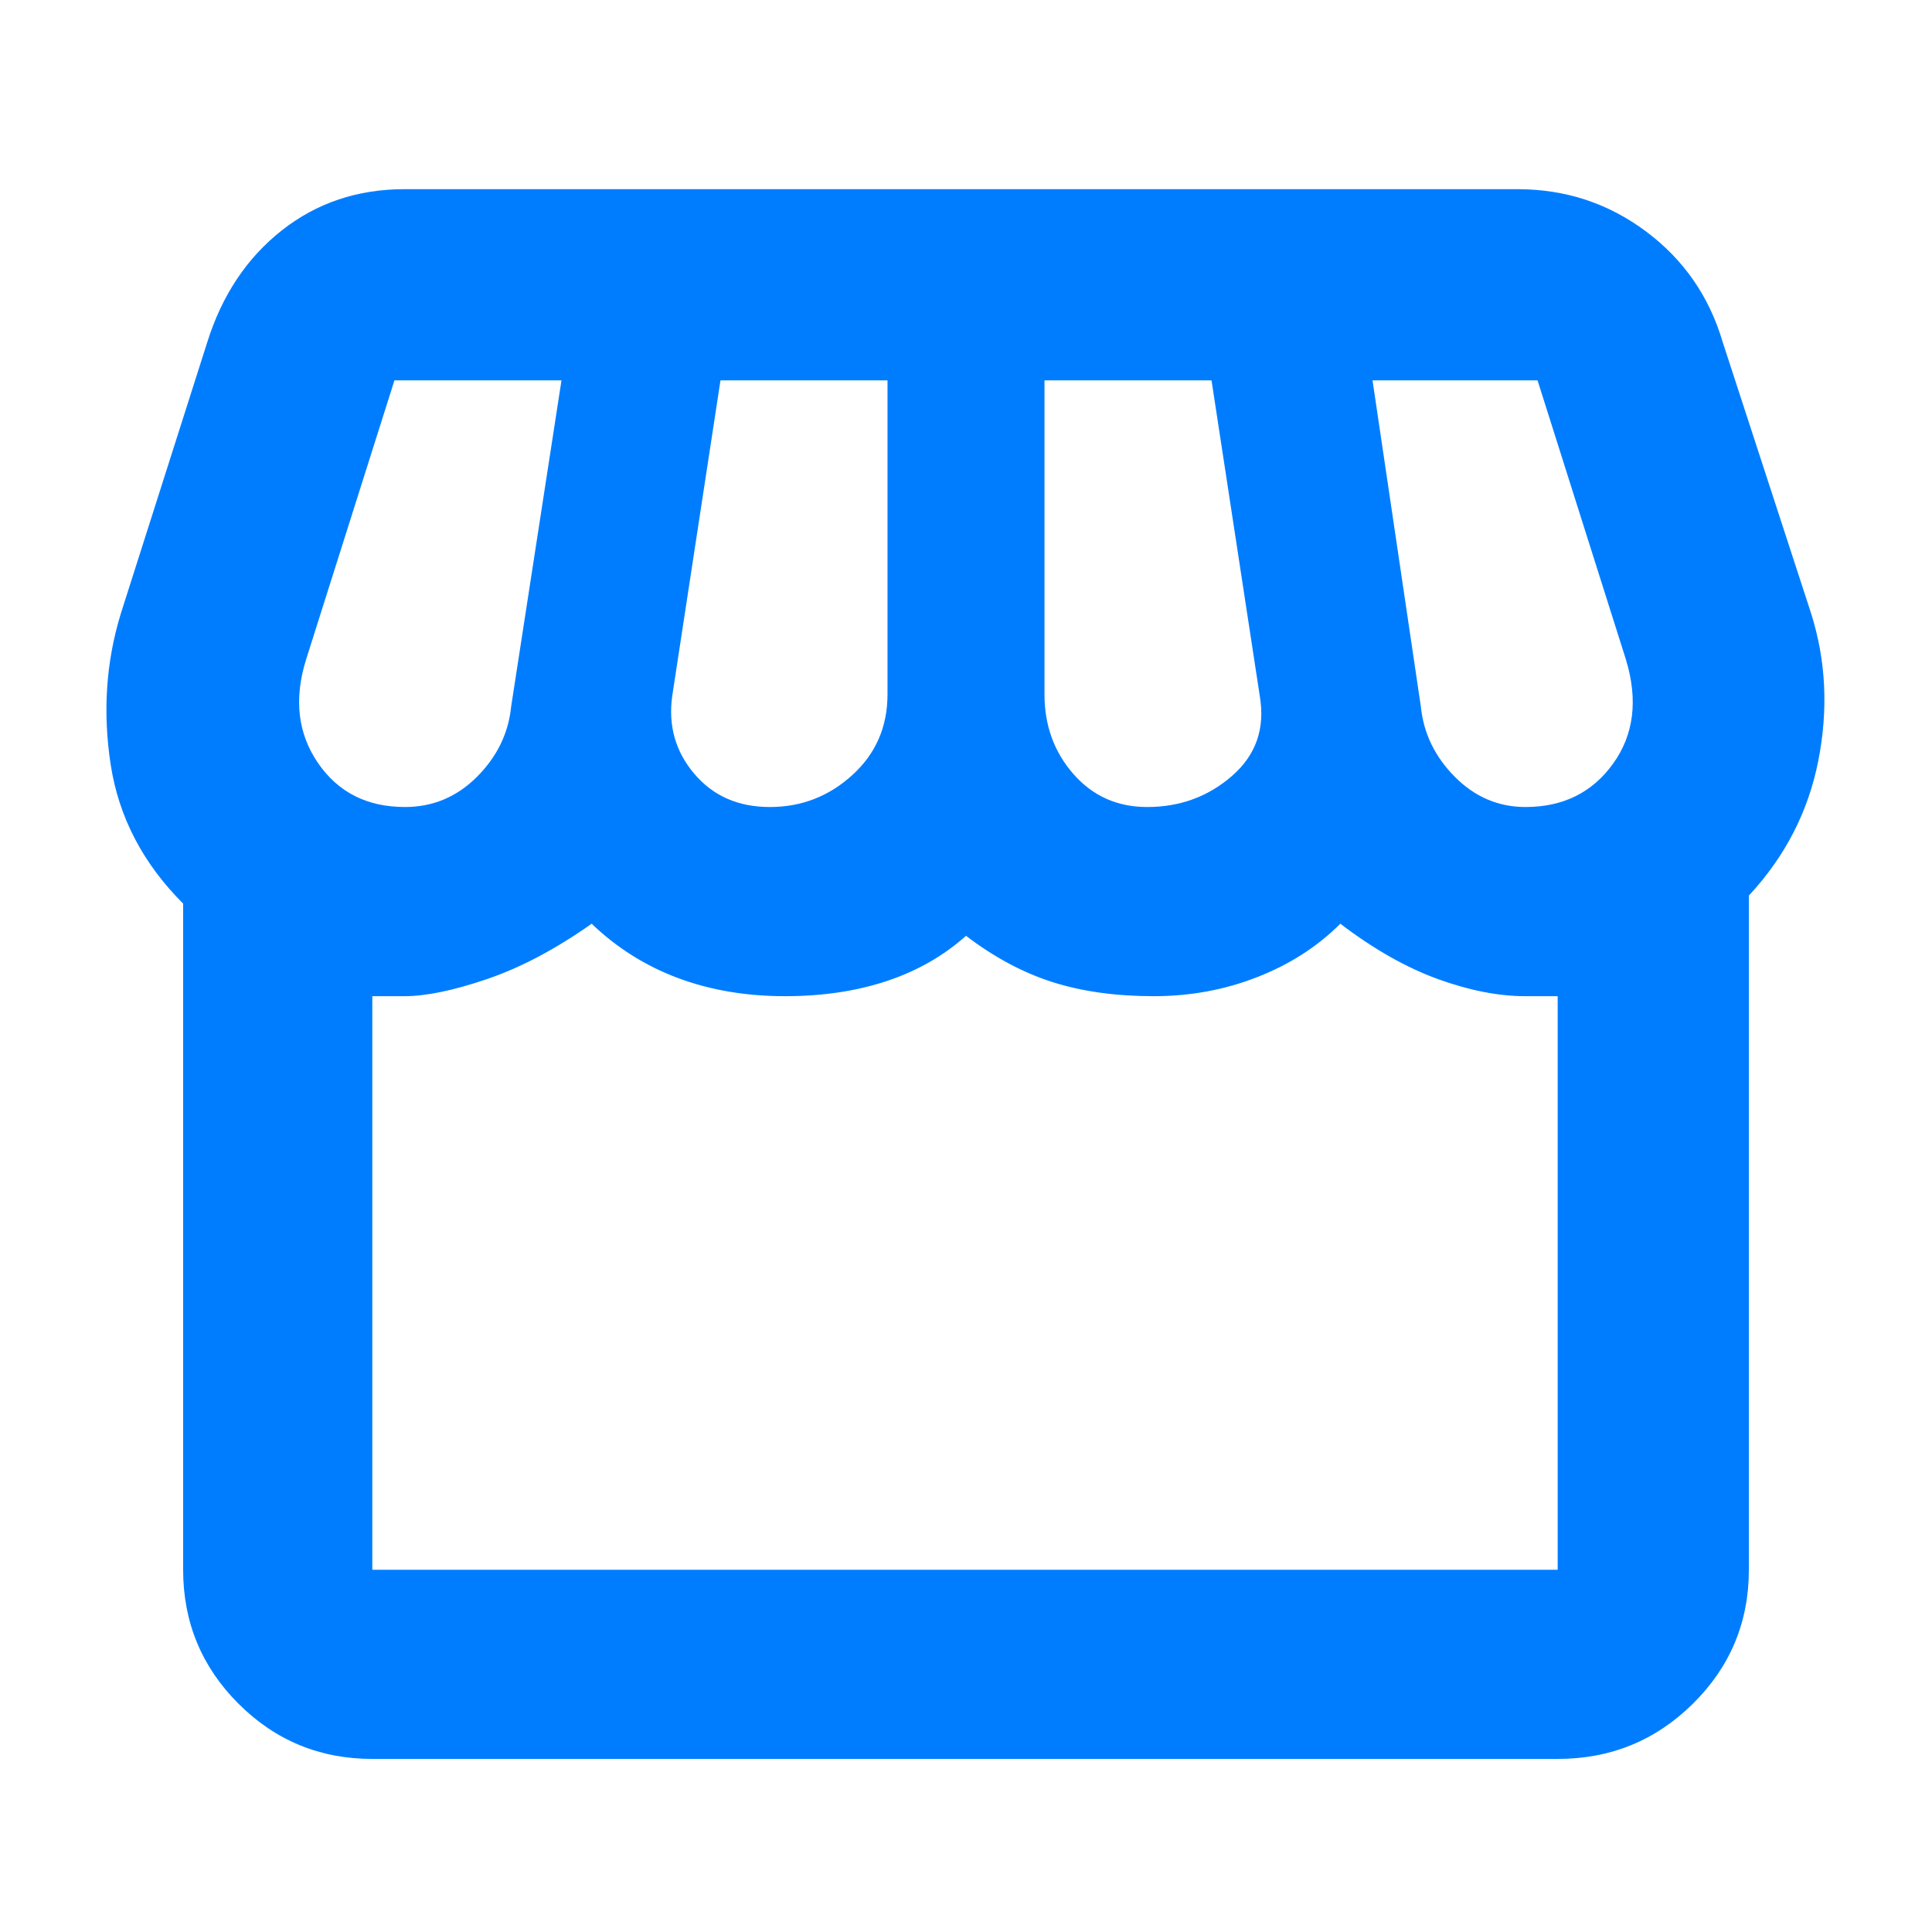 <svg xmlns="http://www.w3.org/2000/svg" height="48" viewBox="0 -960 960 960" width="48"><path fill="rgb(0, 125, 255)" d="M185-86q-39.05 0-66.53-27.47Q91-140.95 91-180v-331q-30-30-36-69.06-6-39.05 5-74.94l43-135q11-35 37-55.5t61-20.5h553q35.78 0 63.89 21T856-790l44 135q11 35 3.5 73T869-515v335q0 39.05-27.77 66.53Q813.46-86 774-86H185Zm385-473q24.47 0 42.24-15.5Q630-590 626-614l-24-157h-83v156q0 23.21 14.38 39.61Q547.75-559 570-559Zm-187.47 0q23.54 0 41-15.89Q441-590.79 441-615v-156h-83l-24 157q-3 22 11 38.5t37.53 16.5Zm-181.3 0Q222-559 237-574q15-15 17-35l25-162h-83l-44 139q-9 29.21 6 51.11Q173-559 201.23-559ZM758-559q28 0 43.5-21.5T808-632l-44-139h-82l24 162q2 20 16.9 35 14.9 15 35.1 15ZM185-180h589v-285h-16.14q-19.86 0-43.36-8.5T666-501q-17 17-41.23 26.5-24.23 9.5-51.5 9.5-28.27 0-50.27-7-22-7-43-23-16.73 14.95-39.36 22.47Q418-465 390.05-465q-29.05 0-53.19-9.03Q312.72-483.05 294-501q-27 19-52 27.5t-41 8.5h-16v285Zm589 0H185 774Z"/></svg>